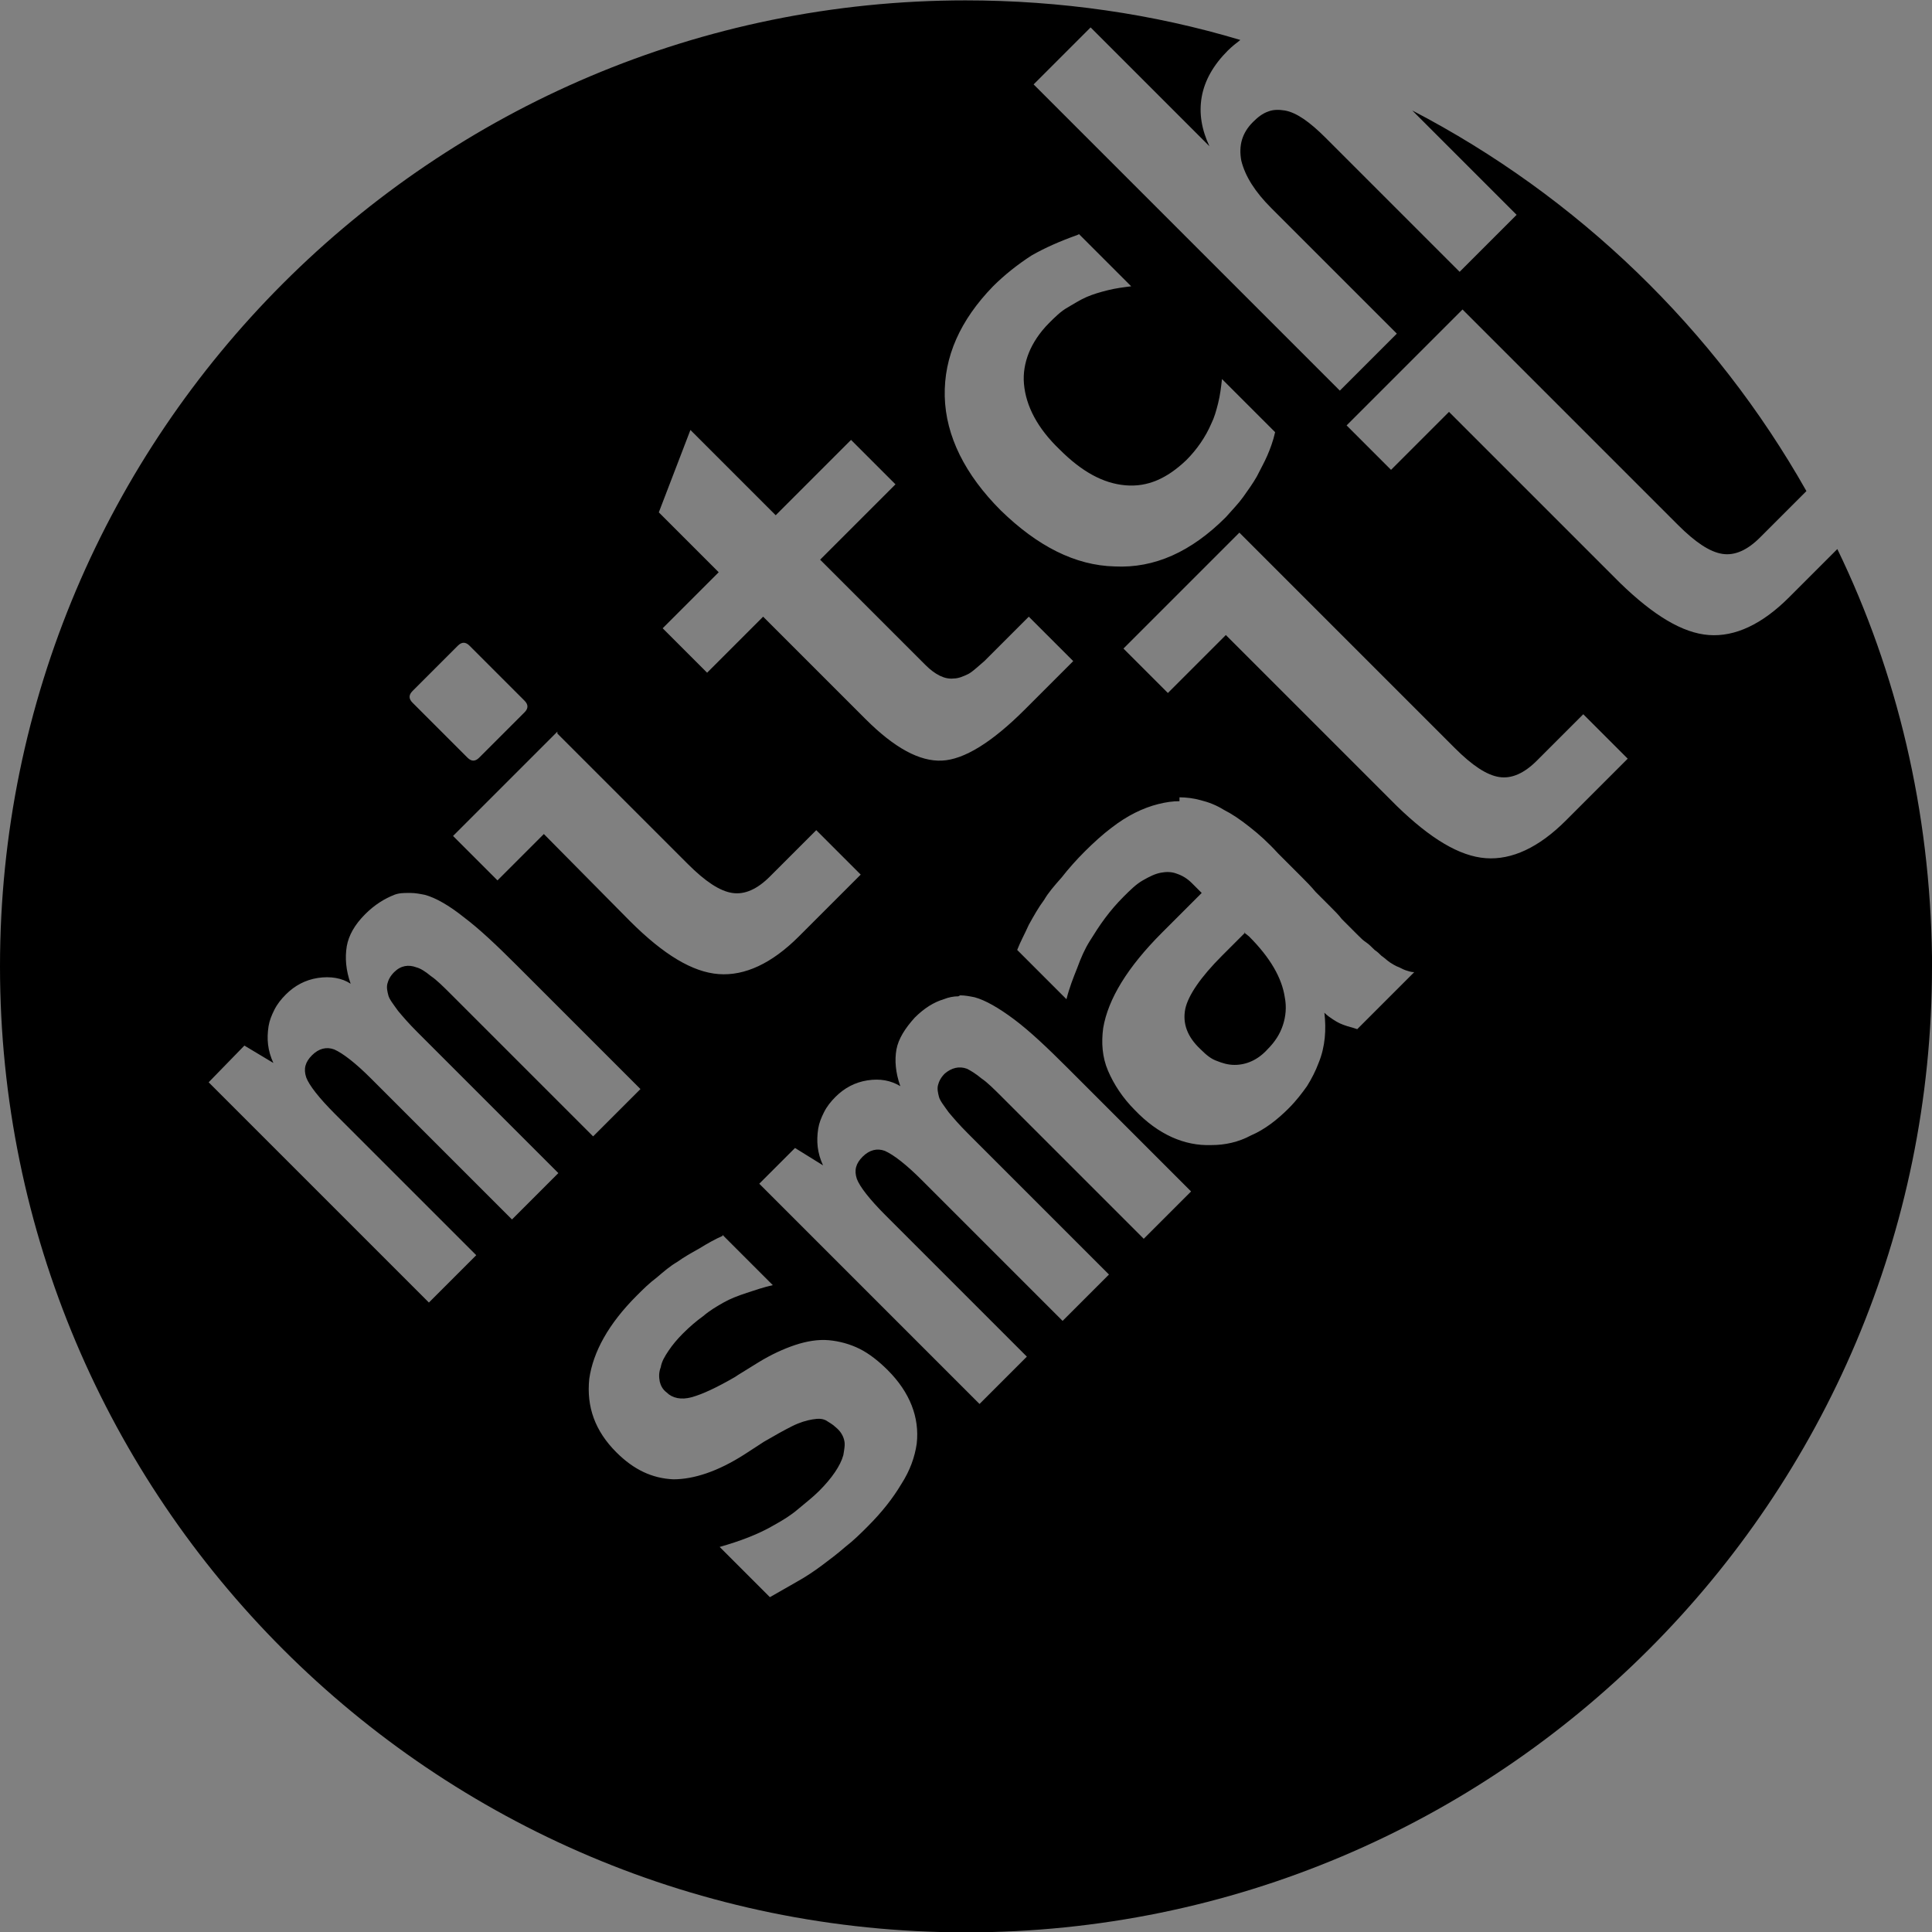 <?xml version="1.0" encoding="UTF-8" standalone="no"?>
<!-- Created with Inkscape (http://www.inkscape.org/) -->

<svg xmlns="http://www.w3.org/2000/svg" width="200" height="200"><rect width="100%" height="100%" fill="#808080" stroke="none"/><g transform="translate(0 -852.362)"><path d="m100 852.4c-55.2 0-100 44.8-100 100 0 55.2 44.8 100 100 100 55.2 0 100-44.8 100-100l0-1c-0.2-15.1-3.6-29.4-9.8-42.2l-5 5c-2.8 2.8-5.6 4.1-8.3 3.9-2.7-0.2-5.7-2-9.2-5.4l-17.7-17.7-6 6-4.6-4.6 12-12 22.3 22.3c1.8 1.8 3.3 2.8 4.6 3 1.3 0.2 2.6-0.4 3.9-1.7l4.8-4.8c-9.5-16.8-23.7-30.5-40.8-39.4l10.8 10.8-5.9 5.9-13.9-13.9c-1.6-1.6-3-2.6-4.2-2.8-0.6-0.1-1.2-0.1-1.7 0.1-0.6 0.2-1.1 0.6-1.6 1.1-1.1 1.1-1.5 2.4-1.2 4 0.4 1.6 1.4 3.2 3.1 4.9l13 13-5.9 5.9-31.7-31.7 5.9-5.9 12.3 12.3c-0.8-1.7-1.1-3.4-0.8-5.1 0.3-1.7 1.2-3.3 2.7-4.8 0.4-0.4 0.9-0.8 1.3-1.1-9-2.7-18.6-4.1-28.5-4.1zm11.7 24.2 5.4 5.4c-0.8 0.1-1.6 0.2-2.4 0.4-0.8 0.2-1.5 0.4-2.2 0.7-0.7 0.3-1.3 0.7-2 1.1-0.7 0.4-1.3 1-1.9 1.6-1 1-1.7 2.1-2.1 3.1-0.4 1-0.6 2.1-0.5 3.2 0.2 2.3 1.4 4.6 3.7 6.8 2.3 2.3 4.5 3.5 6.8 3.7 2.3 0.2 4.3-0.7 6.3-2.6 1.1-1.1 2-2.4 2.6-3.8 0.3-0.6 0.5-1.3 0.7-2.1 0.2-0.8 0.3-1.6 0.4-2.5l5.5 5.5c-0.2 0.9-0.5 1.7-0.8 2.4-0.3 0.7-0.7 1.4-1.1 2.2-0.4 0.7-0.9 1.4-1.4 2.1-0.5 0.7-1.1 1.3-1.8 2.1-3.6 3.6-7.4 5.3-11.5 5.1-4.1-0.1-8-2.1-11.8-5.8-3.7-3.7-5.7-7.7-5.8-11.8-0.1-4.1 1.6-7.9 5-11.4 1.2-1.2 2.6-2.3 4-3.2 1.4-0.8 3-1.5 4.7-2.1zm-40.3 20.2 8.9 8.9 7.8-7.8 4.6 4.6-7.8 7.8 10.9 10.9c1 1 2 1.5 2.9 1.4 0.5 0 1-0.2 1.6-0.5 0.5-0.3 1-0.8 1.6-1.3l4.6-4.6 4.6 4.6-5 5c-3.4 3.4-6.3 5.2-8.6 5.3-2.3 0.1-4.9-1.3-7.9-4.3l-10.6-10.6-5.8 5.8-4.6-4.6 5.8-5.8-6.2-6.2 3.3-8.6zm56.9 10.7 22.3 22.3c1.8 1.8 3.3 2.8 4.6 3 1.3 0.2 2.6-0.4 3.9-1.7l4.8-4.8 4.6 4.6-6.4 6.4c-2.8 2.8-5.6 4.1-8.3 3.9-2.7-0.2-5.7-2-9.2-5.4l-17.7-17.7-6 6-4.6-4.6 12-12zM48 918.9c0.2 0 0.4 0.1 0.6 0.3l5.7 5.7c0.4 0.4 0.4 0.8 0 1.2l-4.7 4.7c-0.4 0.4-0.8 0.4-1.2 0l-5.7-5.7c-0.4-0.4-0.4-0.8 0-1.2l4.7-4.7c0.2-0.2 0.4-0.3 0.6-0.3zm9.7 9.4 13.5 13.5c1.8 1.8 3.3 2.8 4.6 3 1.3 0.2 2.6-0.4 3.9-1.7l4.8-4.8 4.6 4.6-6.4 6.4c-2.8 2.8-5.6 4.1-8.3 3.9-2.7-0.2-5.7-2-9.2-5.5l-8.9-9-4.8 4.8-4.6-4.6 10.8-10.8zm64.4 6.6c0.7 0 1.5 0.1 2.2 0.3 0.8 0.2 1.6 0.5 2.4 1 0.8 0.4 1.7 1 2.7 1.8 0.9 0.7 1.9 1.6 2.9 2.7 0.3 0.3 0.6 0.6 1 1 0.4 0.4 0.9 0.9 1.4 1.4 0.5 0.5 1 1 1.5 1.6 0.5 0.5 1 1 1.5 1.5 0.5 0.5 0.9 0.9 1.2 1.3 0.4 0.4 0.6 0.6 0.8 0.8 0.3 0.3 0.6 0.6 0.9 0.9 0.3 0.3 0.5 0.5 0.8 0.7 0.3 0.2 0.6 0.5 0.9 0.8 0.3 0.2 0.5 0.4 0.7 0.6 0.3 0.2 0.6 0.5 0.9 0.7 0.3 0.2 0.5 0.3 0.7 0.4 0.3 0.1 0.6 0.3 0.9 0.4 0.3 0.1 0.6 0.2 0.9 0.2l-5.9 5.9c-0.3-0.1-0.6-0.2-1-0.3-0.3-0.1-0.6-0.2-0.8-0.3-0.2-0.1-0.4-0.2-0.7-0.4-0.3-0.2-0.6-0.4-0.9-0.7 0.2 1.7 0.1 3.5-0.6 5.2-0.3 0.8-0.7 1.6-1.2 2.4-0.5 0.7-1.1 1.5-1.9 2.3-1.2 1.2-2.5 2.2-3.9 2.8-1.3 0.7-2.7 1-4.1 1-2.8 0.1-5.5-1.1-7.9-3.6-1.3-1.3-2.2-2.7-2.8-4.1-0.6-1.4-0.7-2.9-0.5-4.4 0.5-3 2.5-6.3 6.1-9.9l4.1-4.1-1-1c-0.5-0.5-1-0.8-1.6-1-0.5-0.2-1.1-0.2-1.6-0.1-0.6 0.1-1.2 0.4-1.9 0.8-0.7 0.4-1.3 1-2 1.7-0.7 0.7-1.3 1.4-1.9 2.2-0.6 0.8-1.1 1.6-1.6 2.4-0.5 0.8-0.9 1.7-1.3 2.8-0.4 1-0.8 2-1.1 3.2l-5.1-5.1c0.3-0.8 0.8-1.7 1.2-2.6 0.5-0.9 1-1.8 1.6-2.6 0.4-0.7 1-1.4 1.8-2.3 0.7-0.9 1.5-1.8 2.4-2.7 0.9-0.9 1.9-1.8 2.7-2.4 0.9-0.7 1.7-1.2 2.5-1.6 0.8-0.4 1.6-0.7 2.4-0.9 0.8-0.2 1.5-0.3 2.2-0.3zm-79.6 9.9c0.5 0 1 0.1 1.5 0.2 1.1 0.3 2.5 1.1 4 2.3 1.6 1.2 3.4 2.9 5.5 5l12.8 12.8-4.9 4.9-14.6-14.6c-0.9-0.9-1.6-1.6-2.2-2-0.6-0.5-1.1-0.8-1.5-0.9-0.8-0.3-1.6-0.2-2.3 0.5-0.4 0.4-0.6 0.8-0.7 1.2-0.1 0.4 0 0.8 0.1 1.2 0.1 0.4 0.5 0.9 1 1.6 0.5 0.6 1.1 1.3 2 2.2l14.6 14.6-4.8 4.8-14.6-14.6c-1.6-1.6-2.9-2.6-3.8-3-0.8-0.3-1.6-0.1-2.3 0.6-0.7 0.7-0.9 1.4-0.6 2.3 0.3 0.8 1.3 2.1 3 3.8l14.6 14.6-4.9 4.9-22.8-22.8 3.7-3.8 3 1.8c-0.6-1.3-0.7-2.5-0.5-3.8 0.1-0.6 0.3-1.1 0.6-1.7 0.3-0.6 0.7-1.1 1.2-1.6 0.9-0.9 2-1.5 3.3-1.7 1.3-0.2 2.5 0 3.4 0.6-0.5-1.4-0.6-2.7-0.4-3.9 0.2-1.1 0.8-2.2 1.9-3.3 1-1 2-1.6 3-2 0.5-0.2 1-0.2 1.5-0.2zm86.4 4.1-2.4 2.4c-2.2 2.2-3.5 4.1-3.8 5.5-0.3 1.5 0.2 2.9 1.6 4.2 0.6 0.6 1.1 1 1.7 1.2 0.5 0.2 1.1 0.4 1.8 0.4 1.2 0 2.4-0.5 3.4-1.6 0.8-0.8 1.3-1.6 1.6-2.5 0.3-0.9 0.4-1.9 0.2-2.9-0.3-2-1.5-4.1-3.7-6.3L128.8 948.9zm-29.5 6.5c0.5 0 1 0.1 1.5 0.2 1.1 0.3 2.5 1.1 4.1 2.3 1.6 1.2 3.4 2.9 5.5 5l12.8 12.8-4.9 4.9-14.6-14.6c-0.9-0.9-1.6-1.6-2.2-2-0.6-0.5-1.1-0.8-1.5-1-0.8-0.3-1.6-0.1-2.3 0.5-0.4 0.4-0.6 0.8-0.7 1.2-0.1 0.4 0 0.8 0.1 1.2 0.1 0.4 0.5 0.9 1 1.6 0.5 0.6 1.1 1.3 2 2.2l14.6 14.6-4.8 4.8-14.6-14.6c-1.6-1.6-2.9-2.6-3.8-3-0.8-0.3-1.6-0.1-2.3 0.6-0.7 0.7-0.9 1.4-0.6 2.3 0.3 0.8 1.3 2.1 3 3.8l14.6 14.6-4.9 4.9-22.8-22.8 3.7-3.7 2.9 1.8c-0.6-1.3-0.7-2.5-0.5-3.8 0.1-0.6 0.3-1.1 0.6-1.7 0.3-0.6 0.7-1.1 1.2-1.6 0.9-0.9 2-1.5 3.3-1.7 1.3-0.2 2.4 0 3.4 0.6-0.5-1.4-0.6-2.7-0.4-3.8 0.2-1.1 0.9-2.2 1.9-3.3 1-1 2-1.6 3-1.9 0.5-0.2 1-0.3 1.5-0.3zm-24.6 24.8 5.2 5.2c-0.9 0.2-1.8 0.5-2.7 0.8-0.9 0.3-1.7 0.6-2.4 1-0.7 0.4-1.4 0.8-2.1 1.4-0.7 0.5-1.4 1.1-2.1 1.8-0.6 0.6-1.1 1.2-1.5 1.8-0.4 0.6-0.7 1.1-0.8 1.7-0.2 0.5-0.2 1-0.1 1.5 0.1 0.4 0.3 0.8 0.7 1.1 0.6 0.6 1.5 0.8 2.6 0.5 1.1-0.3 2.6-1 4.5-2.1l0.3-0.2 2.1-1.3c1.3-0.8 2.6-1.4 3.8-1.8 1.2-0.4 2.4-0.6 3.5-0.5 1.1 0.1 2.2 0.4 3.2 0.9 1 0.5 2 1.3 2.9 2.2 2.3 2.3 3.3 4.9 3 7.6-0.2 1.4-0.7 2.8-1.6 4.2-0.9 1.5-2 2.9-3.5 4.4-0.7 0.7-1.4 1.4-2.3 2.1-0.8 0.7-1.6 1.3-2.4 1.9-0.8 0.6-1.7 1.2-2.6 1.7-0.9 0.5-1.9 1.1-2.8 1.6l-5.2-5.2c2.1-0.6 4-1.3 5.7-2.3 0.9-0.5 1.7-1 2.4-1.6 0.7-0.6 1.5-1.2 2.2-1.9 1.3-1.3 2.2-2.6 2.5-3.7 0.1-0.6 0.2-1.1 0.1-1.5-0.1-0.5-0.4-1-0.9-1.4-0.3-0.3-0.7-0.5-1-0.7-0.4-0.2-0.8-0.2-1.4-0.1-0.6 0.1-1.3 0.3-2.1 0.7-0.8 0.4-1.7 0.9-2.9 1.6l-2 1.3c-2.8 1.8-5.3 2.6-7.4 2.6-2.2-0.1-4.1-1-5.9-2.8-2.2-2.2-3.1-4.7-2.8-7.6 0.4-2.8 2-5.7 4.9-8.6 0.7-0.7 1.3-1.3 2.1-1.9 0.7-0.6 1.4-1.2 2.1-1.6 0.7-0.5 1.4-0.9 2.3-1.4 0.8-0.5 1.7-1 2.4-1.3z"/><flowRoot transform="translate(0 452.362)" style="-inkscape-font-specification:Source Code Pro Semi-Light;fill:#fff;font-family:Source Code Pro;font-size:60px;letter-spacing:0px;line-height:100%;text-align:end;text-anchor:end;word-spacing:0px"><flowRegion><rect width="412.1" height="264.7" x="190.9" y="120.2" style="-inkscape-font-specification:Source Code Pro Semi-Light;fill:#fff;font-family:Source Code Pro;font-size:60px;text-align:end;text-anchor:end"/></flowRegion></flowRoot></g></svg>

